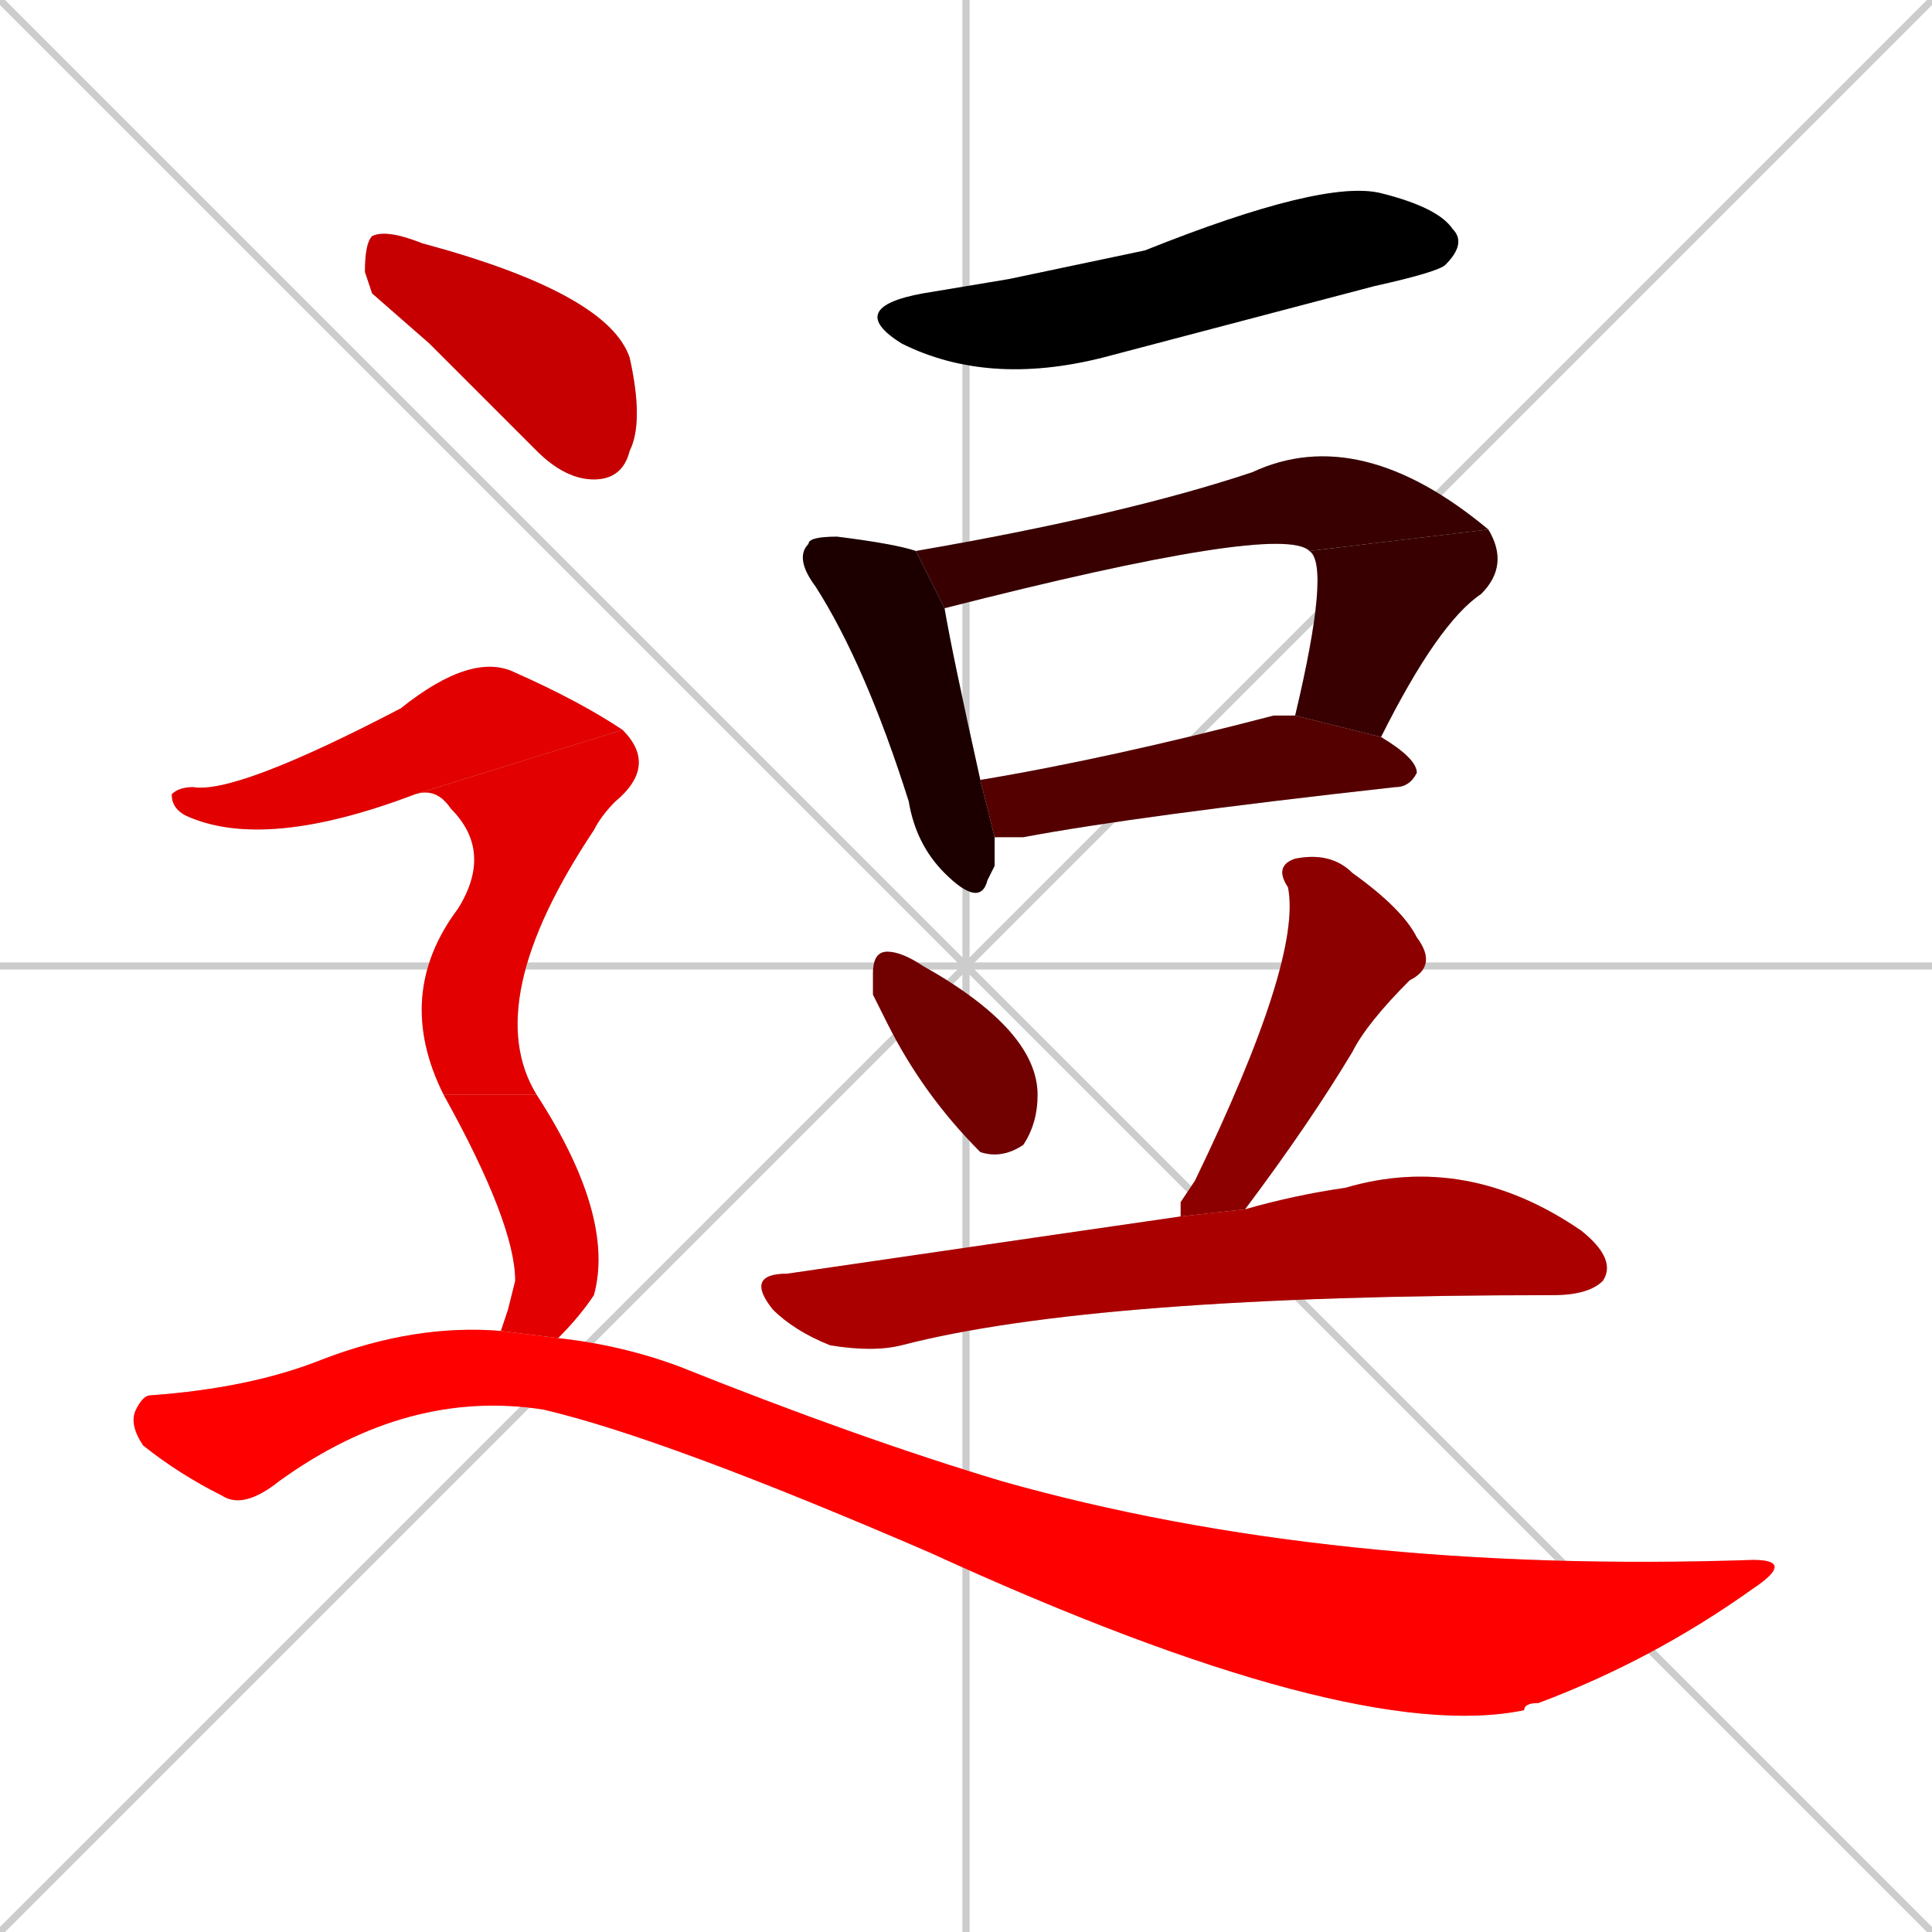 <svg xmlns="http://www.w3.org/2000/svg" xmlns:xlink="http://www.w3.org/1999/xlink" width="270" height="270"><path d="M 0 0 L 270 270 M 270 0 L 0 270 M 135 0 L 135 270 M 0 135 L 270 135" stroke="#CCCCCC" /><path d="M 141 39 L 160 35 Q 185 25 193 27 Q 201 29 203 32 Q 205 34 202 37 Q 201 38 192 40 Q 173 45 154 50 Q 138 54 126 48 Q 118 43 129 41" fill="#CCCCCC"/><path d="M 139 121 L 138 123 Q 137 127 132 122 Q 128 118 127 112 Q 121 93 114 82 Q 111 78 113 76 Q 113 75 117 75 Q 125 76 128 77 L 132 85 Q 133 91 137 109 L 139 117" fill="#CCCCCC"/><path d="M 128 77 Q 157 72 175 66 Q 190 59 208 74 L 183 77 Q 179 73 132 85" fill="#CCCCCC"/><path d="M 181 100 Q 186 79 183 77 L 208 74 Q 211 79 207 83 Q 201 87 193 103" fill="#CCCCCC"/><path d="M 137 109 Q 155 106 178 100 Q 179 100 181 100 L 193 103 Q 198 106 198 108 Q 197 110 195 110 Q 159 114 143 117 Q 140 117 139 117" fill="#CCCCCC"/><path d="M 122 139 L 122 136 Q 122 133 124 133 Q 126 133 129 135 Q 145 144 145 153 Q 145 157 143 160 Q 140 162 137 161 Q 129 153 124 143" fill="#CCCCCC"/><path d="M 165 168 L 167 165 Q 182 134 180 124 Q 178 121 181 120 Q 186 119 189 122 Q 196 127 198 131 Q 201 135 197 137 Q 191 143 189 147 Q 183 157 174 169 L 165 170" fill="#CCCCCC"/><path d="M 174 169 Q 181 167 188 166 Q 205 161 221 172 Q 226 176 224 179 Q 222 181 217 181 Q 153 181 126 188 Q 122 189 116 188 Q 111 186 108 183 Q 104 178 110 178 Q 158 171 165 170" fill="#CCCCCC"/><path d="M 52 41 L 51 38 Q 51 34 52 33 Q 54 32 59 34 Q 85 41 88 50 Q 90 59 88 63 Q 87 67 83 67 Q 79 67 75 63 Q 67 55 60 48" fill="#CCCCCC"/><path d="M 58 111 Q 37 119 26 114 Q 24 113 24 111 Q 25 110 27 110 Q 33 111 56 99 Q 66 91 72 94 Q 81 98 87 102" fill="#CCCCCC"/><path d="M 62 153 Q 55 139 64 127 Q 69 119 63 113 Q 61 110 58 111 L 87 102 Q 92 107 86 112 Q 84 114 83 116 Q 67 140 75 153" fill="#CCCCCC"/><path d="M 71 183 L 72 179 Q 72 171 62 153 L 75 153 Q 86 170 83 181 Q 81 184 78 187 L 70 186" fill="#CCCCCC"/><path d="M 78 187 Q 87 188 95 191 Q 120 201 140 207 Q 186 220 245 218 Q 251 218 245 222 Q 231 232 215 238 Q 213 238 213 239 Q 189 244 130 217 Q 93 201 76 197 Q 57 194 39 207 Q 34 211 31 209 Q 25 206 20 202 Q 18 199 19 197 Q 20 195 21 195 Q 35 194 45 190 Q 58 185 70 186" fill="#CCCCCC"/><path d="M 141 39 L 160 35 Q 185 25 193 27 Q 201 29 203 32 Q 205 34 202 37 Q 201 38 192 40 Q 173 45 154 50 Q 138 54 126 48 Q 118 43 129 41" fill="#000000" /><path d="M 139 121 L 138 123 Q 137 127 132 122 Q 128 118 127 112 Q 121 93 114 82 Q 111 78 113 76 Q 113 75 117 75 Q 125 76 128 77 L 132 85 Q 133 91 137 109 L 139 117" fill="#1c0000" /><path d="M 128 77 Q 157 72 175 66 Q 190 59 208 74 L 183 77 Q 179 73 132 85" fill="#380000" /><path d="M 181 100 Q 186 79 183 77 L 208 74 Q 211 79 207 83 Q 201 87 193 103" fill="#380000" /><path d="M 137 109 Q 155 106 178 100 Q 179 100 181 100 L 193 103 Q 198 106 198 108 Q 197 110 195 110 Q 159 114 143 117 Q 140 117 139 117" fill="#550000" /><path d="M 122 139 L 122 136 Q 122 133 124 133 Q 126 133 129 135 Q 145 144 145 153 Q 145 157 143 160 Q 140 162 137 161 Q 129 153 124 143" fill="#710000" /><path d="M 165 168 L 167 165 Q 182 134 180 124 Q 178 121 181 120 Q 186 119 189 122 Q 196 127 198 131 Q 201 135 197 137 Q 191 143 189 147 Q 183 157 174 169 L 165 170" fill="#8d0000" /><path d="M 174 169 Q 181 167 188 166 Q 205 161 221 172 Q 226 176 224 179 Q 222 181 217 181 Q 153 181 126 188 Q 122 189 116 188 Q 111 186 108 183 Q 104 178 110 178 Q 158 171 165 170" fill="#aa0000" /><path d="M 52 41 L 51 38 Q 51 34 52 33 Q 54 32 59 34 Q 85 41 88 50 Q 90 59 88 63 Q 87 67 83 67 Q 79 67 75 63 Q 67 55 60 48" fill="#c60000" /><path d="M 58 111 Q 37 119 26 114 Q 24 113 24 111 Q 25 110 27 110 Q 33 111 56 99 Q 66 91 72 94 Q 81 98 87 102" fill="#e20000" /><path d="M 62 153 Q 55 139 64 127 Q 69 119 63 113 Q 61 110 58 111 L 87 102 Q 92 107 86 112 Q 84 114 83 116 Q 67 140 75 153" fill="#e20000" /><path d="M 71 183 L 72 179 Q 72 171 62 153 L 75 153 Q 86 170 83 181 Q 81 184 78 187 L 70 186" fill="#e20000" /><path d="M 78 187 Q 87 188 95 191 Q 120 201 140 207 Q 186 220 245 218 Q 251 218 245 222 Q 231 232 215 238 Q 213 238 213 239 Q 189 244 130 217 Q 93 201 76 197 Q 57 194 39 207 Q 34 211 31 209 Q 25 206 20 202 Q 18 199 19 197 Q 20 195 21 195 Q 35 194 45 190 Q 58 185 70 186" fill="#ff0000" /></svg>